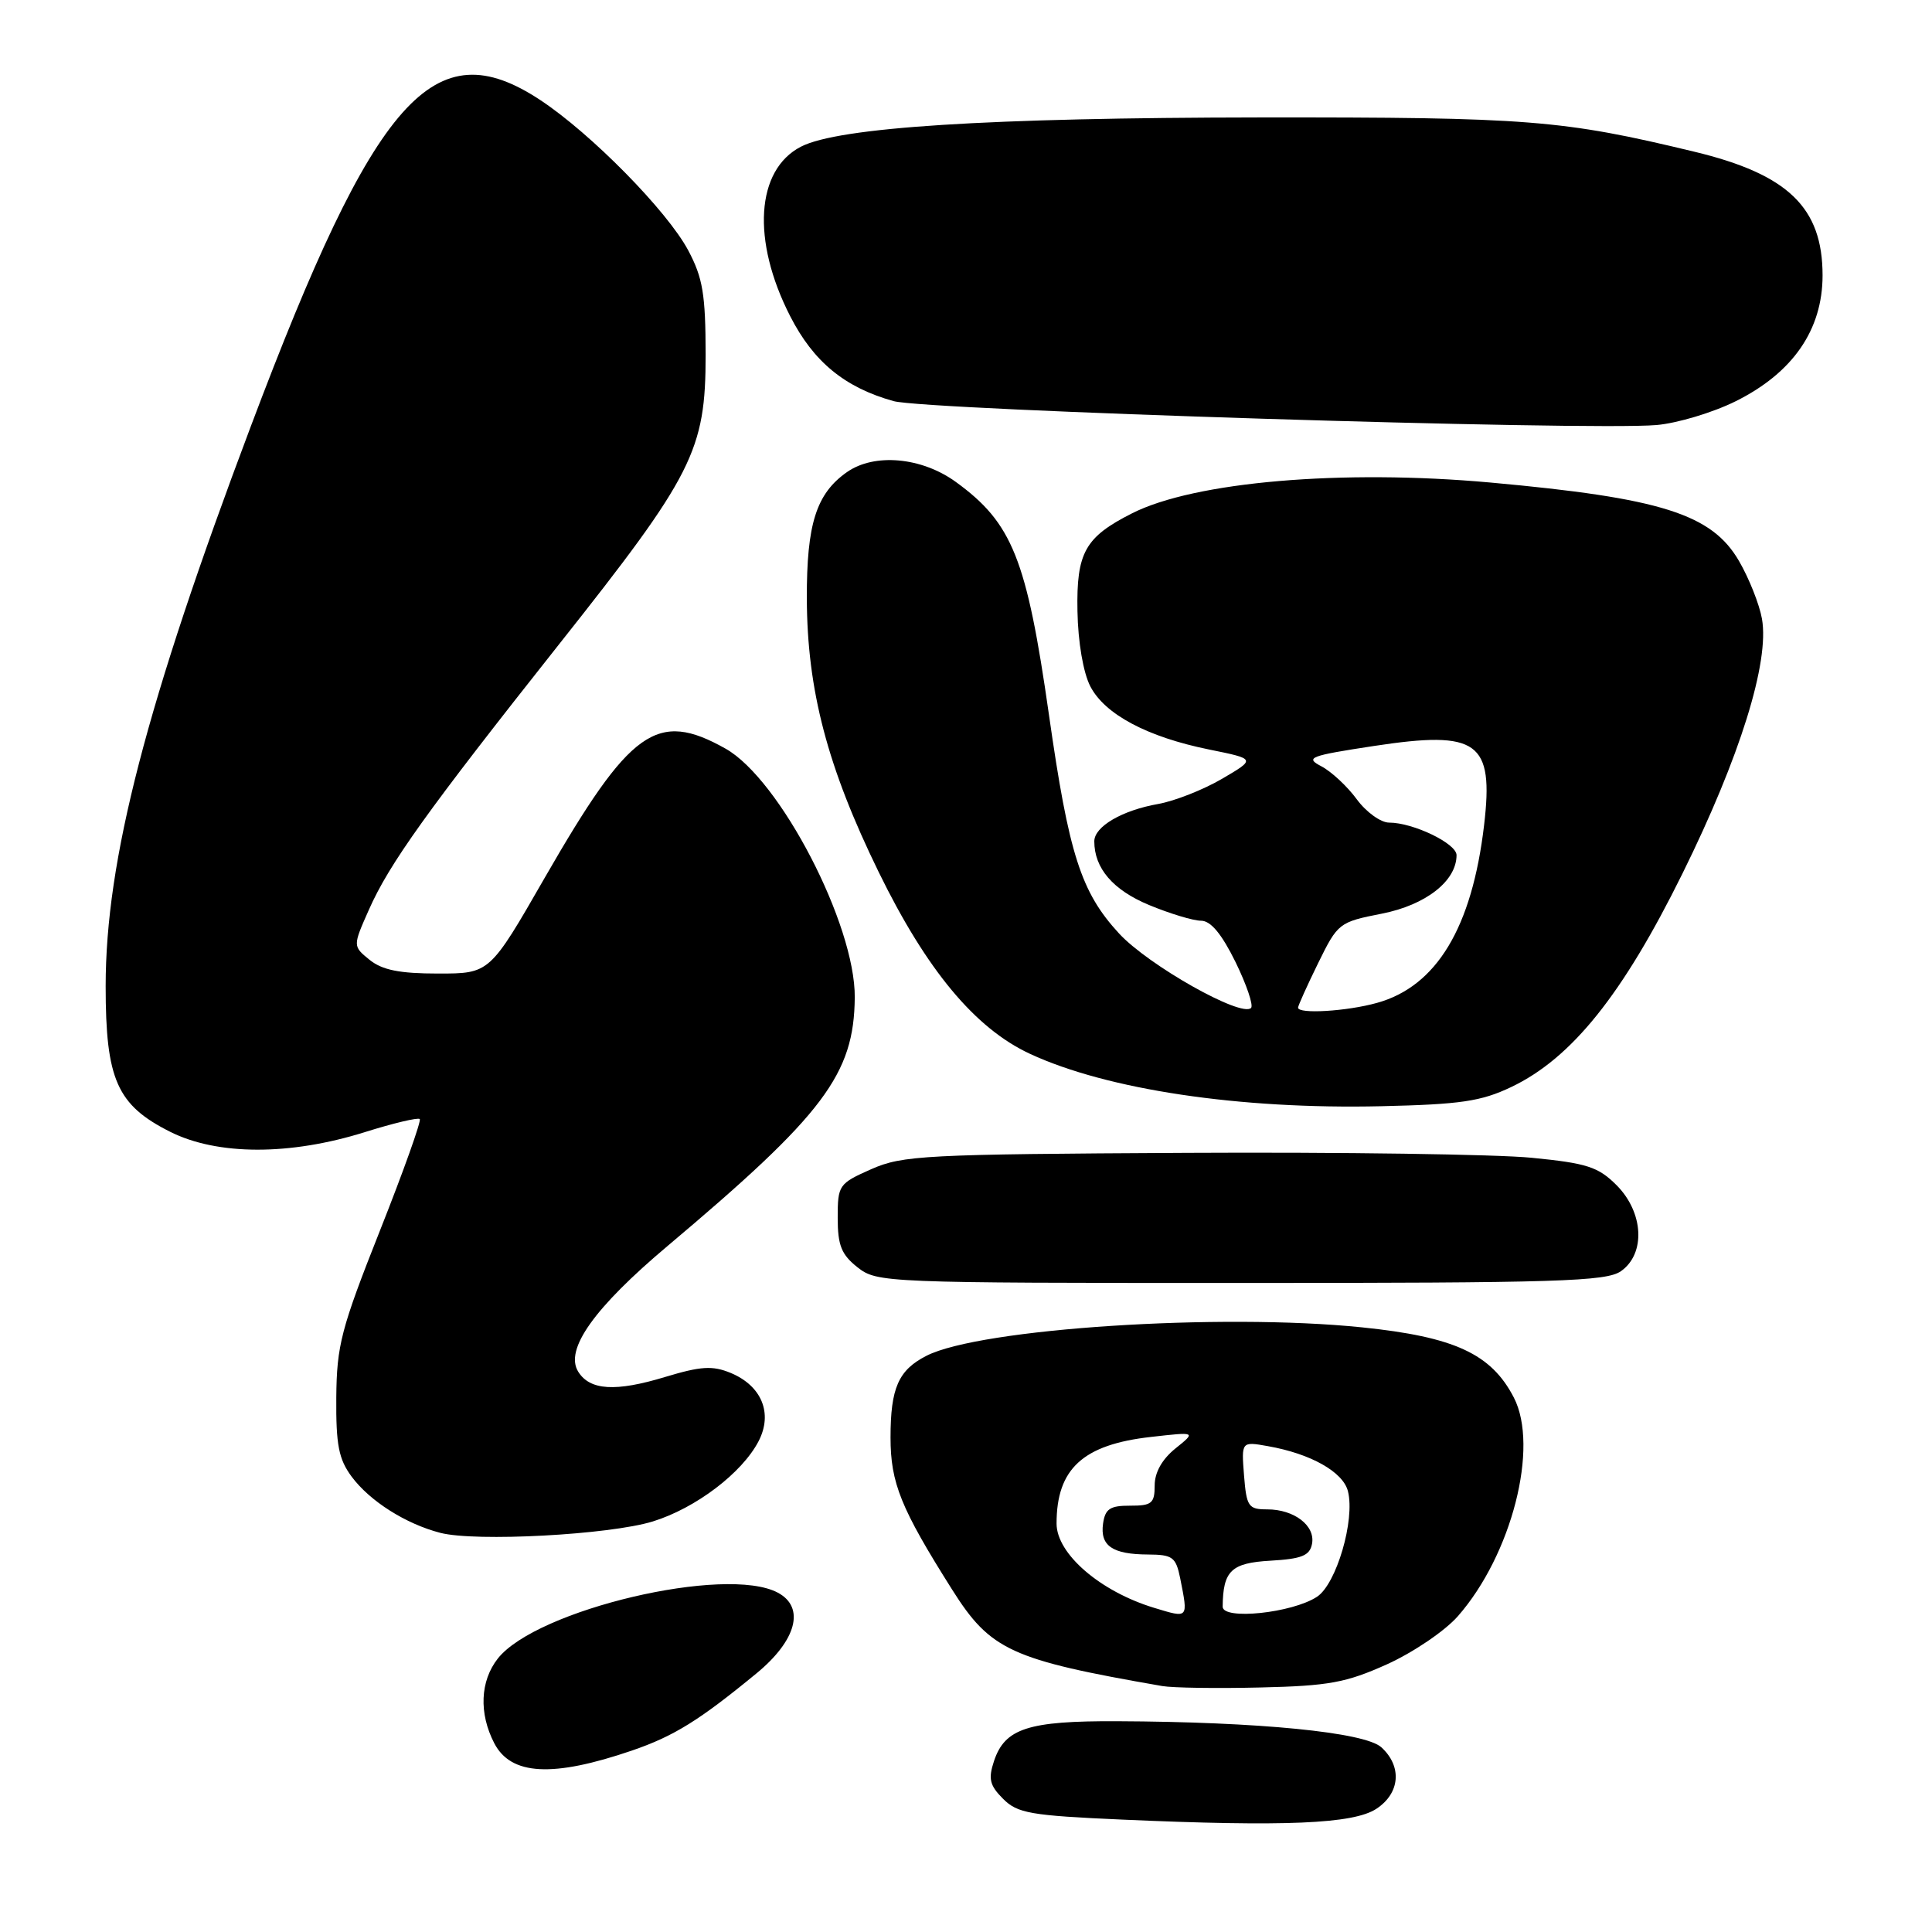 <?xml version="1.0" encoding="UTF-8" standalone="no"?>
<!DOCTYPE svg PUBLIC "-//W3C//DTD SVG 1.1//EN" "http://www.w3.org/Graphics/SVG/1.1/DTD/svg11.dtd" >
<svg xmlns="http://www.w3.org/2000/svg" xmlns:xlink="http://www.w3.org/1999/xlink" version="1.1" viewBox="0 0 256 256">
 <g >
 <path fill="currentColor"
d=" M 182.37 239.68 C 185.53 237.61 185.81 234.05 183.03 231.52 C 180.82 229.53 166.83 228.15 148.00 228.07 C 136.23 228.02 133.15 229.02 131.71 233.35 C 130.93 235.71 131.14 236.58 132.91 238.35 C 134.82 240.27 136.53 240.57 148.77 241.11 C 170.23 242.06 179.32 241.68 182.37 239.68 Z  M 83.73 231.96 C 89.30 230.05 92.65 227.97 100.25 221.72 C 105.55 217.36 106.71 212.98 103.07 211.04 C 96.20 207.36 71.07 213.28 65.96 219.77 C 63.62 222.75 63.44 227.02 65.49 230.98 C 67.70 235.25 73.23 235.55 83.73 231.96 Z  M 183.78 220.53 C 187.25 218.96 191.45 216.12 193.18 214.15 C 200.31 206.02 203.97 191.72 200.59 185.18 C 197.60 179.39 192.73 177.14 180.46 175.88 C 161.74 173.96 129.87 176.03 122.78 179.64 C 119.05 181.53 118.00 183.91 118.00 190.47 C 118.00 196.50 119.36 199.86 126.16 210.63 C 131.24 218.68 133.96 219.93 154.00 223.41 C 155.38 223.65 161.22 223.74 167.00 223.60 C 176.06 223.39 178.36 222.97 183.78 220.53 Z  M 86.50 201.60 C 92.19 199.84 98.34 195.17 100.52 190.96 C 102.43 187.27 100.93 183.63 96.82 181.92 C 94.41 180.93 92.89 181.02 88.15 182.45 C 81.57 184.45 78.17 184.24 76.62 181.76 C 74.78 178.83 78.73 173.28 88.49 165.07 C 109.19 147.64 113.17 142.35 113.26 132.17 C 113.34 122.50 103.34 103.25 96.14 99.20 C 87.04 94.08 83.52 96.60 72.19 116.29 C 64.89 129.00 64.89 129.00 58.06 129.00 C 52.95 129.00 50.66 128.54 48.98 127.19 C 46.74 125.37 46.74 125.37 48.87 120.57 C 51.57 114.45 56.59 107.45 74.11 85.33 C 91.88 62.91 93.50 59.71 93.50 47.00 C 93.49 39.00 93.13 36.82 91.19 33.17 C 88.39 27.93 78.32 17.70 71.58 13.25 C 57.49 3.95 49.74 12.69 33.23 56.50 C 19.38 93.25 14.00 114.02 14.00 130.67 C 14.00 143.05 15.50 146.43 22.55 149.97 C 28.82 153.11 38.41 153.13 48.35 150.01 C 52.11 148.83 55.38 148.05 55.62 148.28 C 55.85 148.51 53.47 155.18 50.33 163.10 C 45.19 176.07 44.62 178.26 44.56 185.17 C 44.51 191.47 44.88 193.35 46.60 195.67 C 49.02 198.92 53.76 201.92 58.34 203.11 C 63.02 204.32 80.76 203.37 86.50 201.60 Z  M 214.78 168.44 C 218.08 166.13 217.80 160.65 214.20 157.04 C 211.77 154.61 210.28 154.13 202.95 153.41 C 198.30 152.95 177.71 152.65 157.20 152.76 C 122.51 152.94 119.59 153.09 115.45 154.92 C 111.14 156.83 111.00 157.03 111.00 161.37 C 111.00 165.02 111.49 166.24 113.63 167.93 C 116.22 169.96 117.22 170.00 164.41 170.00 C 206.37 170.00 212.84 169.80 214.78 168.44 Z  M 200.24 144.04 C 208.25 140.23 215.01 131.80 222.94 115.74 C 230.56 100.31 234.48 87.73 233.47 82.00 C 233.13 80.08 231.76 76.63 230.43 74.34 C 226.82 68.11 220.10 65.99 197.50 63.94 C 177.82 62.16 158.27 63.83 150.00 68.02 C 143.77 71.17 142.62 73.22 142.77 80.98 C 142.84 85.08 143.54 89.14 144.47 90.94 C 146.39 94.66 152.04 97.66 160.24 99.32 C 166.41 100.57 166.41 100.57 161.92 103.20 C 159.46 104.64 155.65 106.14 153.47 106.53 C 148.69 107.37 145.00 109.52 145.00 111.48 C 145.00 115.05 147.47 117.93 152.26 119.92 C 155.01 121.06 158.11 122.00 159.14 122.00 C 160.43 122.00 161.87 123.74 163.71 127.47 C 165.18 130.48 166.11 133.22 165.77 133.56 C 164.48 134.85 152.16 127.90 148.28 123.69 C 143.23 118.21 141.63 113.22 138.99 94.70 C 136.04 74.04 134.14 69.29 126.64 63.85 C 122.11 60.57 115.85 60.01 112.22 62.56 C 108.16 65.41 106.88 69.43 106.91 79.31 C 106.95 91.44 109.64 101.66 116.43 115.55 C 122.78 128.54 129.20 136.26 136.48 139.64 C 146.72 144.39 164.24 147.01 183.00 146.58 C 193.53 146.34 196.25 145.94 200.24 144.04 Z  M 229.96 53.18 C 237.55 49.42 241.50 43.71 241.50 36.49 C 241.50 27.50 236.93 23.09 224.50 20.10 C 207.00 15.88 202.52 15.53 167.00 15.56 C 130.90 15.60 111.10 16.86 106.12 19.44 C 100.16 22.52 99.57 31.86 104.70 41.89 C 107.79 47.94 111.92 51.34 118.40 53.15 C 122.70 54.35 210.43 57.10 219.50 56.32 C 222.25 56.08 226.96 54.67 229.96 53.18 Z  M 152.94 213.05 C 145.78 210.88 140.00 205.89 140.00 201.88 C 140.00 194.62 143.49 191.41 152.52 190.40 C 158.50 189.72 158.50 189.72 155.75 191.93 C 153.98 193.36 153.00 195.10 153.00 196.83 C 153.00 199.20 152.61 199.52 149.75 199.51 C 147.08 199.50 146.44 199.93 146.16 201.89 C 145.75 204.83 147.40 205.96 152.12 205.98 C 155.38 206.00 155.81 206.32 156.38 209.12 C 157.45 214.52 157.52 214.44 152.94 213.05 Z  M 162.01 212.89 C 162.06 208.13 163.13 207.10 168.34 206.80 C 172.50 206.56 173.55 206.13 173.85 204.57 C 174.31 202.16 171.49 200.00 167.91 200.00 C 165.42 200.00 165.17 199.64 164.84 195.50 C 164.49 191.00 164.49 191.00 167.99 191.62 C 173.68 192.62 177.97 195.04 178.61 197.60 C 179.57 201.41 177.08 209.90 174.51 211.58 C 171.23 213.74 162.00 214.70 162.01 212.89 Z  M 172.00 133.52 C 172.00 133.26 173.20 130.60 174.66 127.62 C 177.27 122.30 177.43 122.18 183.12 121.06 C 188.94 119.91 193.00 116.73 193.00 113.31 C 193.00 111.77 187.26 109.00 184.06 109.00 C 182.96 109.00 181.03 107.61 179.78 105.91 C 178.53 104.20 176.42 102.24 175.09 101.54 C 172.89 100.39 173.50 100.15 182.09 98.84 C 195.85 96.75 197.95 98.26 196.65 109.33 C 195.05 122.91 190.36 130.70 182.45 132.89 C 178.44 134.01 172.00 134.39 172.00 133.52 Z "/>
</g>
</svg>